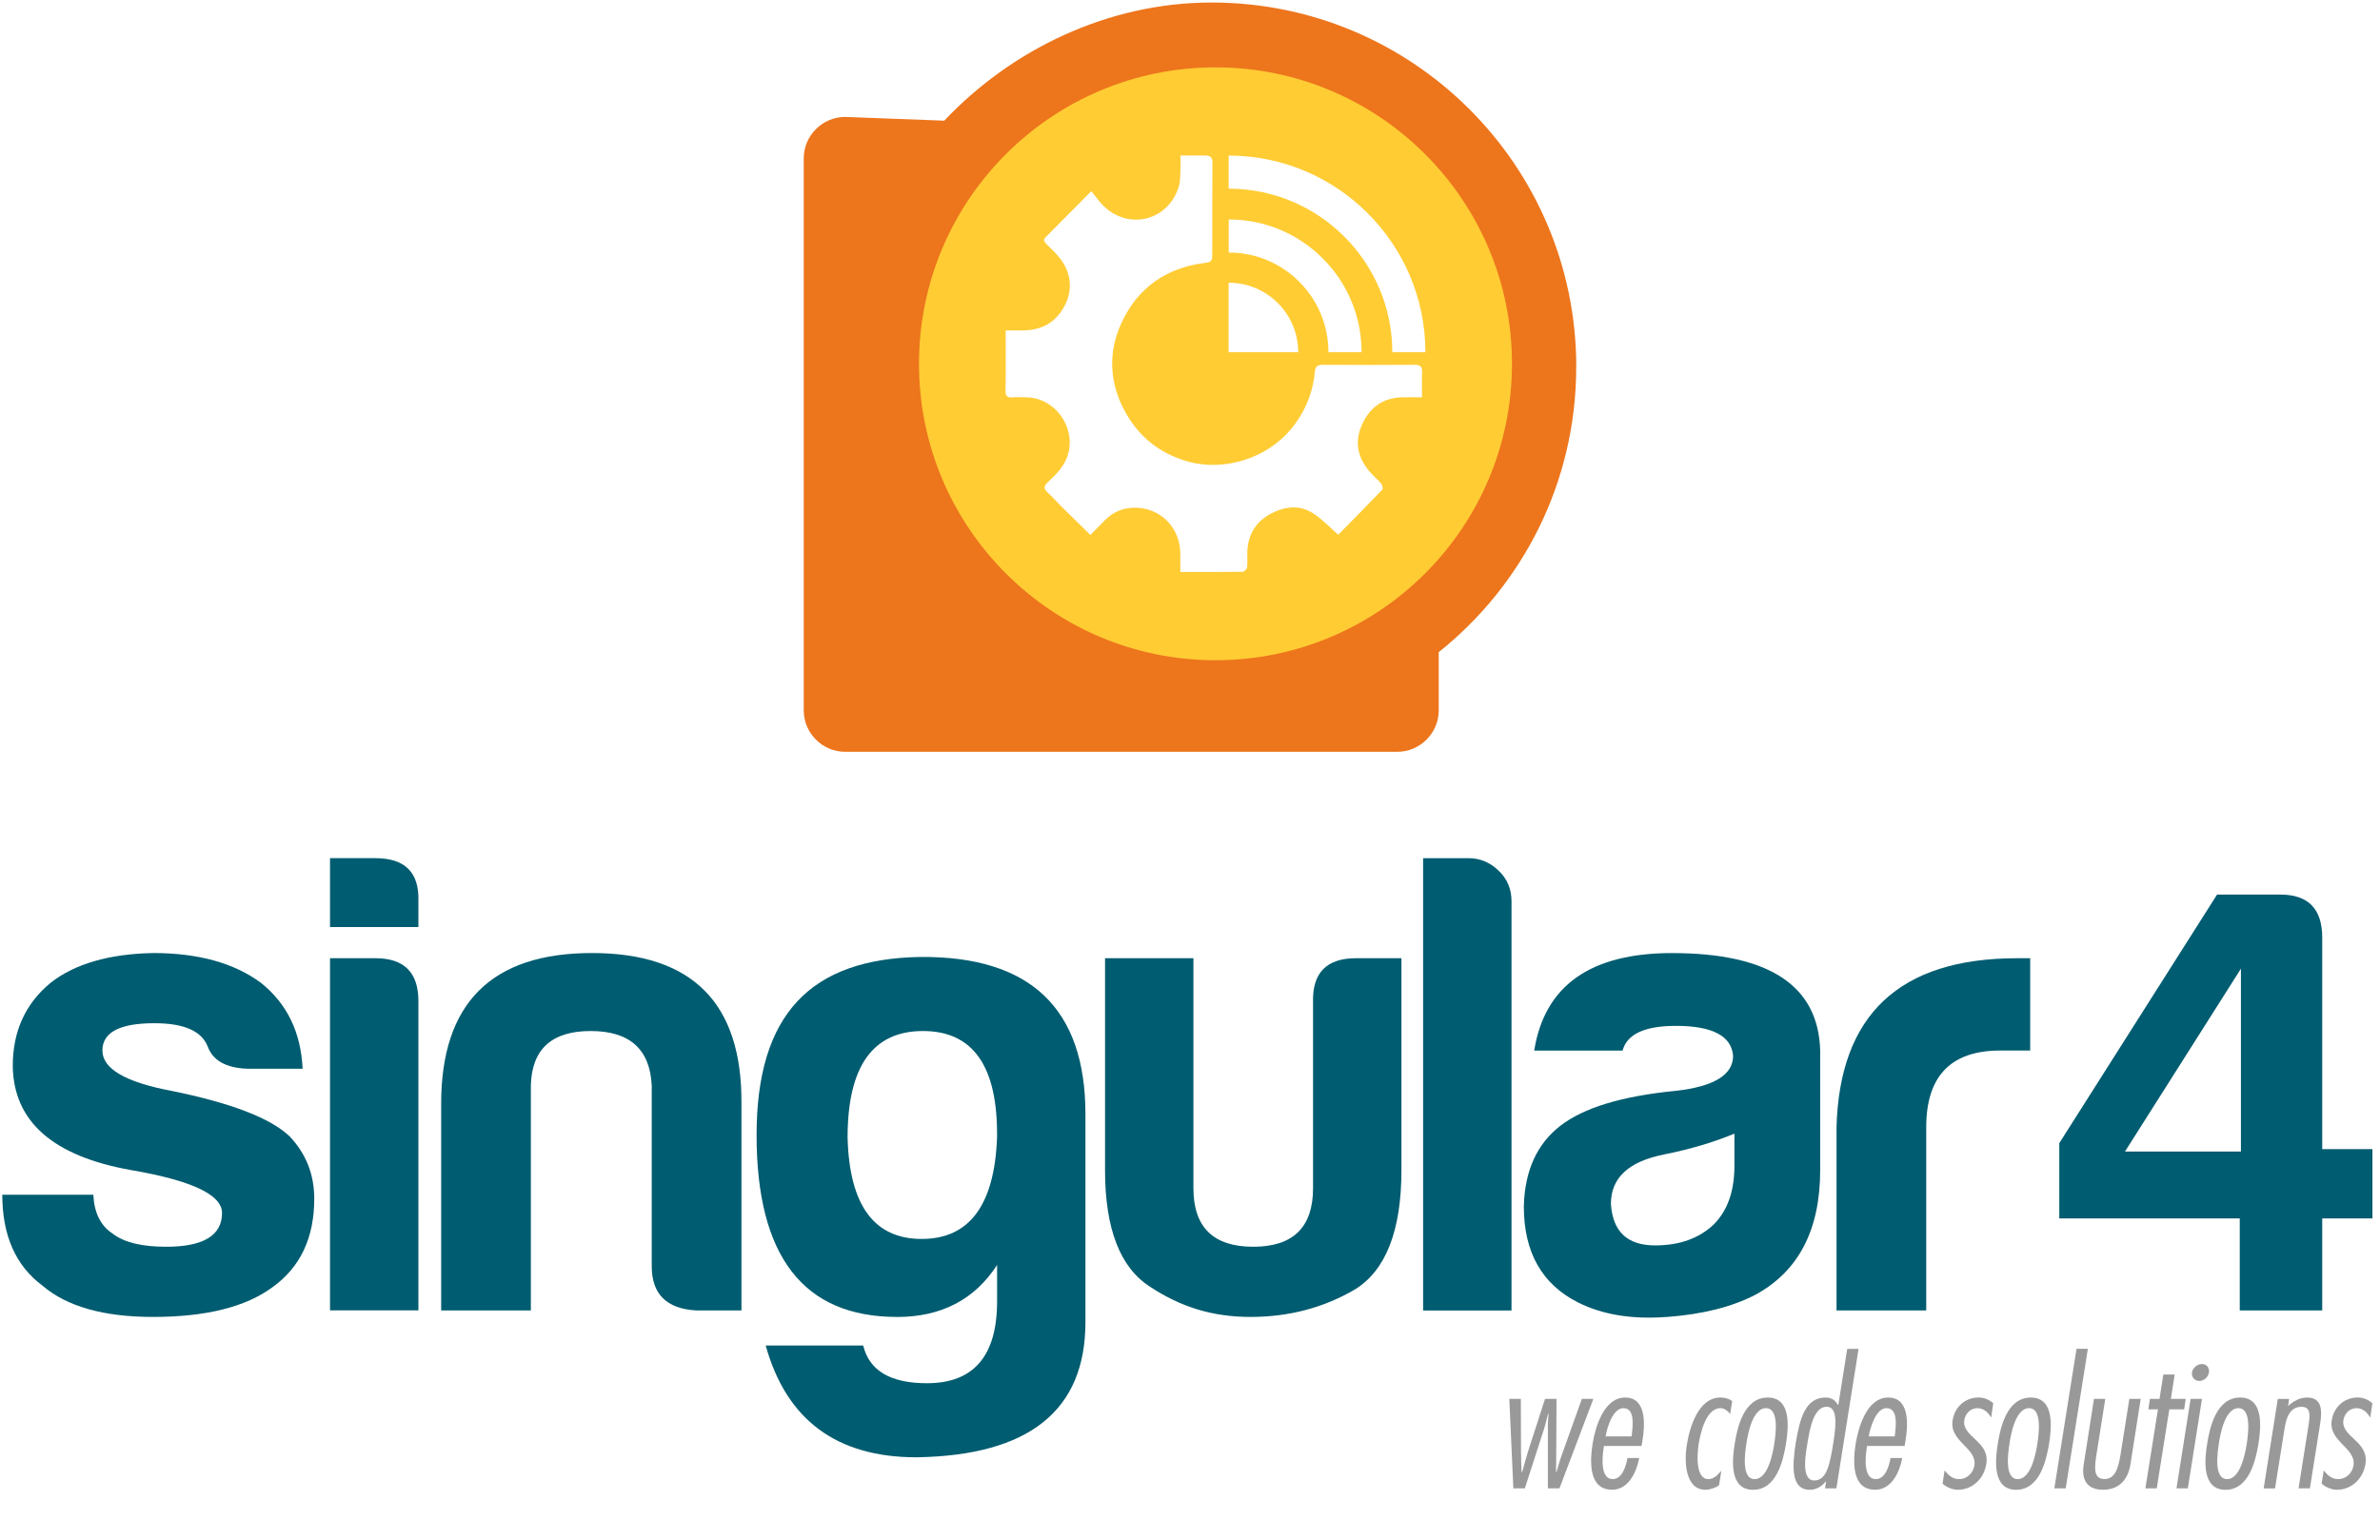 <?xml version="1.0" encoding="UTF-8"?>
<svg id="Layer_2" data-name="Layer 2" xmlns="http://www.w3.org/2000/svg" viewBox="0 0 490.61 317.51">
  <defs>
    <style>
      .cls-1 {
        fill: #005c70;
      }

      .cls-2 {
        fill: #fff;
      }

      .cls-3 {
        fill: #999;
      }

      .cls-4 {
        fill: #ed751c;
      }

      .cls-5 {
        fill: #ffcc34;
      }
    </style>
  </defs>
  <g id="Color_Negro_Blanco" data-name="Color Negro Blanco">
    <rect class="cls-2" width="490.61" height="317.51"/>
    <g>
      <g>
        <path class="cls-4" d="M324.93,75.67C324.93,34.16,291.28.52,249.77.52c-21.54,0-41.42,9.84-55.12,24.36l-20.42-.77c-4.7,0-8.55,3.85-8.55,8.55v113.8c0,4.7,3.85,8.55,8.55,8.55h113.8c4.7,0,8.55-3.85,8.55-8.55v-12c17.27-13.77,28.34-34.99,28.34-58.79Z"/>
        <g>
          <circle class="cls-5" cx="250.56" cy="75.01" r="61.12"/>
          <g>
            <path class="cls-2" d="M253.27,72.62h14.34c0-7.92-6.42-14.33-14.34-14.33v14.33Z"/>
            <g>
              <g id="_2lylEx" data-name="2lylEx">
                <path class="cls-2" d="M293.12,81.91c-1.42,0-2.69-.02-3.95,0-3.78.06-6.5,1.81-8.19,5.18-1.86,3.73-1.26,7.13,1.41,10.22.73.85,1.62,1.56,2.34,2.42.24.29.39,1.06.2,1.25-2.99,3.13-6.04,6.2-9.07,9.27-1.72-1.52-3.14-3-4.79-4.16-2.94-2.07-6.06-1.79-9.12-.16-2.99,1.6-4.59,4.13-4.81,7.5-.08,1.17.06,2.36-.05,3.52-.04.36-.6.94-.94.94-4.19.06-8.37.04-12.84.04,0-1.29,0-2.49,0-3.69.02-5.54-4.27-9.77-9.77-9.55-2.15.09-4.08.89-5.64,2.44-1.01,1-2,2.03-3.13,3.17-2.1-2.07-4.14-4.06-6.16-6.06-.87-.86-1.66-1.81-2.58-2.62-.89-.79-.95-1.34-.02-2.21,1.82-1.71,3.59-3.44,4.24-6.05,1.39-5.56-2.91-11.34-8.65-11.44-.97-.02-1.95-.06-2.91,0-1.02.06-1.43-.2-1.41-1.36.08-4.03.03-8.06.03-12.44,1.35,0,2.7.05,4.04,0,2.96-.13,5.42-1.2,7.24-3.67,2.56-3.49,2.64-7.63,0-11.07-.83-1.09-1.85-2.04-2.83-3.01-.52-.51-.77-.95-.15-1.53.22-.21.43-.43.65-.65,2.76-2.79,5.52-5.57,8.7-8.78.86,1.06,1.53,2.03,2.34,2.86,5.24,5.35,13.56,3.31,15.71-3.86.27-.91.27-1.91.32-2.88.05-1.1.01-2.21.01-3.46,1.87,0,3.5.01,5.13,0,1.02-.01,1.47.4,1.46,1.47-.04,6.39-.05,12.79-.04,19.18,0,1-.28,1.34-1.37,1.47-7.98.95-13.93,5.05-17.3,12.29-2.87,6.18-2.57,12.54.79,18.56,2.84,5.09,7.1,8.46,12.75,10.09,7.51,2.17,16.36-.61,21.35-6.64,2.87-3.47,4.52-7.39,4.93-11.82.11-1.24.65-1.46,1.76-1.45,6.24.04,12.48.04,18.72,0,1.17,0,1.69.29,1.63,1.53-.07,1.63-.02,3.26-.02,5.16Z"/>
              </g>
              <path class="cls-2" d="M273.84,72.62c0-5.49-2.14-10.65-6.02-14.53-3.88-3.88-9.04-6.02-14.53-6.02h0v-6.82h0c7.31,0,14.18,2.85,19.36,8.01,5.17,5.17,8.02,12.04,8.02,19.36h-6.82Z"/>
              <path class="cls-2" d="M287.01,72.62c0-18.59-15.14-33.72-33.73-33.72h0v-6.82h0c22.36,0,40.55,18.19,40.55,40.54h-6.82Z"/>
            </g>
          </g>
        </g>
      </g>
      <g>
        <g>
          <path class="cls-3" d="M321.49,306.87h-2.41v-13.37c0-.65.11-1.33.14-1.98h-.11c-.29,1.11-.54,2.23-.9,3.34l-3.88,12.01h-2.37l-.83-18.44h2.37l.04,10.89c0,1.4.07,2.77.11,4.17h.14c.39-1.4.75-2.77,1.18-4.17l3.52-10.89h2.37l-.07,12.76c0,.75-.04,1.54-.04,2.3h.11c.36-1.19.68-2.41,1.12-3.59l4.1-11.47h2.37l-6.98,18.44Z"/>
          <path class="cls-3" d="M330.63,298.14l-.07.54c-.29,1.83-.68,6.29,1.87,6.29,2.05,0,2.8-2.88,3.05-4.35h2.41c-.5,2.81-2.16,6.54-5.57,6.54-4.85,0-4.6-5.75-4.03-9.45.54-3.31,2.27-9.56,6.72-9.56s4.1,5.64,3.56,8.88l-.18,1.11h-7.76ZM336.34,296.16l.04-.32c.18-1.76.72-5.5-1.73-5.5-2.23,0-3.41,4.17-3.67,5.82h5.36Z"/>
          <path class="cls-3" d="M356.66,291.56c-.47-.61-1.12-1.22-2.01-1.22-3.02,0-4.13,5.25-4.49,7.37-.29,1.83-.76,7.26,2.01,7.26,1.08,0,1.91-.83,2.59-1.65h.07l-.47,2.91c-.79.58-1.91.93-2.81.93-4.24,0-4.35-5.97-3.85-9.13.54-3.49,2.3-9.89,6.97-9.89.86,0,1.73.25,2.41.72l-.43,2.7Z"/>
          <path class="cls-3" d="M368.17,297.64c-.58,3.49-1.94,9.53-6.8,9.53s-4.35-6.04-3.77-9.53c.54-3.45,1.94-9.49,6.8-9.49s4.31,6.04,3.77,9.49ZM360.01,297.64c-.29,1.8-1.12,7.33,1.69,7.33s3.77-5.54,4.06-7.33c.25-1.76,1.08-7.3-1.73-7.3s-3.77,5.54-4.03,7.3Z"/>
          <path class="cls-3" d="M376.44,305.44h-.07c-.83,1.04-1.98,1.73-3.31,1.73-3.85,0-3.67-4.67-2.88-9.71.83-5.03,2.01-9.31,6.11-9.31,1.3,0,2.01.54,2.59,1.55h.07l1.83-11.58h2.34l-4.57,28.76h-2.34l.22-1.44ZM376.51,290.05c-2.62,0-3.45,4.6-3.88,7.22-.25,1.73-1.62,7.98,1.36,7.98,2.48,0,3.2-3.05,3.95-7.91.68-4.21.72-7.3-1.44-7.3Z"/>
          <path class="cls-3" d="M384.86,298.14l-.07.54c-.29,1.83-.68,6.29,1.87,6.29,2.05,0,2.8-2.88,3.05-4.35h2.41c-.5,2.81-2.16,6.54-5.57,6.54-4.85,0-4.6-5.75-4.03-9.45.54-3.31,2.27-9.56,6.72-9.56s4.1,5.64,3.56,8.88l-.18,1.11h-7.76ZM390.58,296.16l.04-.32c.18-1.76.72-5.5-1.73-5.5-2.23,0-3.41,4.17-3.67,5.82h5.36Z"/>
          <path class="cls-3" d="M410.46,292.21h-.07c-.54-.97-1.47-1.87-2.77-1.87-1.4,0-2.48,1.08-2.7,2.45-.29,1.76,1.08,2.84,2.34,4.06,1.33,1.26,2.59,2.63,2.19,5.03-.47,2.95-2.81,5.28-5.86,5.28-1.15,0-2.37-.54-3.16-1.26l.43-2.73c.75.94,1.58,1.8,2.98,1.8,1.62,0,2.91-1.26,3.16-2.81.29-1.83-1.01-3.05-2.3-4.38-1.26-1.3-2.55-2.73-2.19-4.93.43-2.77,2.59-4.71,5.36-4.71,1.19,0,2.19.47,3.02,1.19l-.43,2.88Z"/>
          <path class="cls-3" d="M422.4,297.64c-.58,3.49-1.94,9.53-6.8,9.53s-4.35-6.04-3.77-9.53c.54-3.45,1.94-9.49,6.8-9.49s4.31,6.04,3.77,9.49ZM414.24,297.64c-.29,1.8-1.12,7.33,1.69,7.33s3.77-5.54,4.06-7.33c.25-1.76,1.08-7.3-1.73-7.3s-3.77,5.54-4.03,7.3Z"/>
          <path class="cls-3" d="M425.82,306.87h-2.34l4.57-28.76h2.34l-4.57,28.76Z"/>
          <path class="cls-3" d="M433.98,288.43l-1.83,11.57c-.4,2.52-.65,4.96,1.65,4.96s2.88-2.45,3.31-4.96l1.83-11.57h2.34l-2.12,13.55c-.5,3.09-2.34,5.18-5.64,5.18s-4.49-2.05-3.99-5.18l2.12-13.55h2.34Z"/>
          <path class="cls-3" d="M450.24,290.59h-3.06l-2.59,16.29h-2.34l2.59-16.29h-1.98l.32-2.16h1.98l.79-5.03h2.34l-.79,5.03h3.06l-.32,2.16Z"/>
          <path class="cls-3" d="M451,306.87h-2.34l2.91-18.44h2.34l-2.91,18.44ZM453.37,284.73c-.97,0-1.65-.79-1.51-1.76.14-.94,1.08-1.73,2.05-1.73s1.58.79,1.44,1.73c-.14.97-1.04,1.76-1.98,1.76Z"/>
          <path class="cls-3" d="M465.56,297.64c-.58,3.49-1.94,9.53-6.8,9.53s-4.35-6.04-3.77-9.53c.54-3.45,1.94-9.49,6.8-9.49s4.31,6.04,3.77,9.49ZM457.4,297.64c-.29,1.8-1.12,7.33,1.69,7.33s3.77-5.54,4.06-7.33c.25-1.76,1.08-7.3-1.73-7.3s-3.77,5.54-4.03,7.3Z"/>
          <path class="cls-3" d="M471.67,289.91c1.11-1.08,2.48-1.76,3.92-1.76,3.27,0,3.05,3.02,2.66,5.54l-2.09,13.19h-2.34l2.05-12.94c.36-2.19.47-3.88-1.47-3.88-2.66,0-3.24,2.91-3.52,4.85l-1.91,11.97h-2.34l2.91-18.44h2.34l-.22,1.47Z"/>
          <path class="cls-3" d="M488.61,292.21h-.07c-.54-.97-1.47-1.87-2.77-1.87-1.4,0-2.48,1.08-2.7,2.45-.29,1.76,1.08,2.84,2.34,4.06,1.33,1.26,2.59,2.63,2.19,5.03-.47,2.95-2.81,5.28-5.86,5.28-1.15,0-2.37-.54-3.16-1.26l.43-2.73c.75.94,1.58,1.8,2.98,1.8,1.62,0,2.91-1.26,3.16-2.81.29-1.83-1.01-3.05-2.3-4.38-1.26-1.3-2.55-2.73-2.19-4.93.43-2.77,2.59-4.71,5.36-4.71,1.19,0,2.19.47,3.02,1.19l-.43,2.88Z"/>
        </g>
        <g>
          <path class="cls-1" d="M19.24,246.34c.18,3.75,1.52,6.43,4.02,8.04,2.32,1.79,5.98,2.68,10.99,2.68,7.68,0,11.52-2.32,11.52-6.97,0-3.75-6.25-6.7-18.76-8.84-16.08-2.86-24.21-10-24.38-21.44,0-7.15,2.59-12.86,7.77-17.15,5-3.93,12.06-5.98,21.17-6.16,9.29,0,16.7,2.05,22.24,6.16,5.36,4.29,8.22,10.18,8.57,17.69h-11.52c-4.29-.18-6.97-1.7-8.04-4.56-1.25-3.22-4.91-4.82-10.99-4.82-7.15,0-10.72,1.88-10.72,5.63s4.73,6.52,14.2,8.31c12.33,2.5,20.45,5.63,24.38,9.38,3.39,3.57,5.09,7.86,5.09,12.86,0,8.04-2.86,14.11-8.57,18.22-5.54,4.11-13.76,6.16-24.65,6.16-10.18,0-17.77-2.14-22.78-6.43-5.54-4.11-8.31-10.36-8.31-18.76h18.76Z"/>
          <path class="cls-1" d="M77.41,176.94c6.07,0,9.02,2.95,8.84,8.84v5.36h-18.22v-14.2h9.38ZM77.41,197.57c5.9,0,8.84,2.95,8.84,8.84v63.77h-18.22v-72.62h9.38Z"/>
          <path class="cls-1" d="M143.46,270.19c-6.07-.36-9.11-3.39-9.11-9.11v-37.25c-.36-7.5-4.56-11.25-12.59-11.25s-12.15,3.75-12.33,11.25v46.36h-18.49v-42.61c0-20.72,10.36-31.08,31.08-31.08s30.99,10.36,30.82,31.08v42.61h-9.38Z"/>
          <path class="cls-1" d="M184.9,271.53c-19.29,0-28.94-12.5-28.94-37.51s11.25-36.35,33.76-36.71c22.69-.18,34.03,10.63,34.03,32.42v42.87c0,18.22-11.61,27.51-34.83,27.87-16.43,0-26.8-7.68-31.08-23.04h20.1c1.25,5.18,5.63,7.77,13.13,7.77,9.65,0,14.47-5.63,14.47-16.88v-7.5c-4.64,7.15-11.52,10.72-20.63,10.72ZM189.99,255.45c9.83,0,15.01-6.97,15.54-20.9.18-14.65-4.91-21.97-15.27-21.97s-15.54,7.32-15.54,21.97c.36,13.93,5.45,20.9,15.27,20.9Z"/>
          <path class="cls-1" d="M288.89,241.25c0,12.5-3.22,20.72-9.65,24.65-6.43,3.75-13.58,5.63-21.44,5.63s-14.38-2.05-20.63-6.16c-6.25-3.93-9.38-11.97-9.38-24.12v-43.68h18.22v47.43c0,8.04,4.11,12.06,12.33,12.06s12.33-4.02,12.33-12.06v-38.32c-.18-6.07,2.77-9.11,8.84-9.11h9.38v43.68Z"/>
          <path class="cls-1" d="M302.74,176.94c2.32,0,4.38.85,6.16,2.55,1.79,1.7,2.68,3.8,2.68,6.3v84.41h-18.22v-93.25h9.38Z"/>
          <path class="cls-1" d="M343.59,271.53c-7.15.54-13.22-.45-18.22-2.95-7.5-3.75-11.25-10.36-11.25-19.83.18-7.32,2.68-12.86,7.5-16.61,4.82-3.75,12.77-6.16,23.85-7.23,7.86-.89,11.79-3.3,11.79-7.23-.36-4.11-4.29-6.16-11.79-6.16-6.43,0-10.09,1.7-10.99,5.09h-18.22c2.14-13.4,11.61-20.1,28.4-20.1,20.01,0,30.19,6.7,30.55,20.1v24.65c0,12.33-4.47,20.9-13.4,25.72-4.82,2.5-10.9,4.02-18.22,4.56ZM343.06,238.03c-7.32,1.43-10.99,4.82-10.99,10.18.36,5.72,3.39,8.57,9.11,8.57,5,0,9.02-1.43,12.06-4.29,2.86-2.86,4.29-6.88,4.29-12.06v-6.7c-4.29,1.79-9.11,3.22-14.47,4.29Z"/>
          <path class="cls-1" d="M378.57,232.67c.54-23.4,12.95-35.1,37.25-35.1h2.68v19.03h-6.16c-10.18,0-15.27,5.27-15.27,15.81v37.78h-18.49v-37.51Z"/>
          <path class="cls-1" d="M461.7,251.22h-37.2v-15.52l32.52-51.25h13.06c5.75,0,8.62,2.96,8.62,8.87v43.61h10.35v14.29h-10.35v18.97h-17v-18.97ZM461.94,199.73l-23.9,37.7h23.9v-37.7Z"/>
        </g>
      </g>
    </g>
  </g>
</svg>